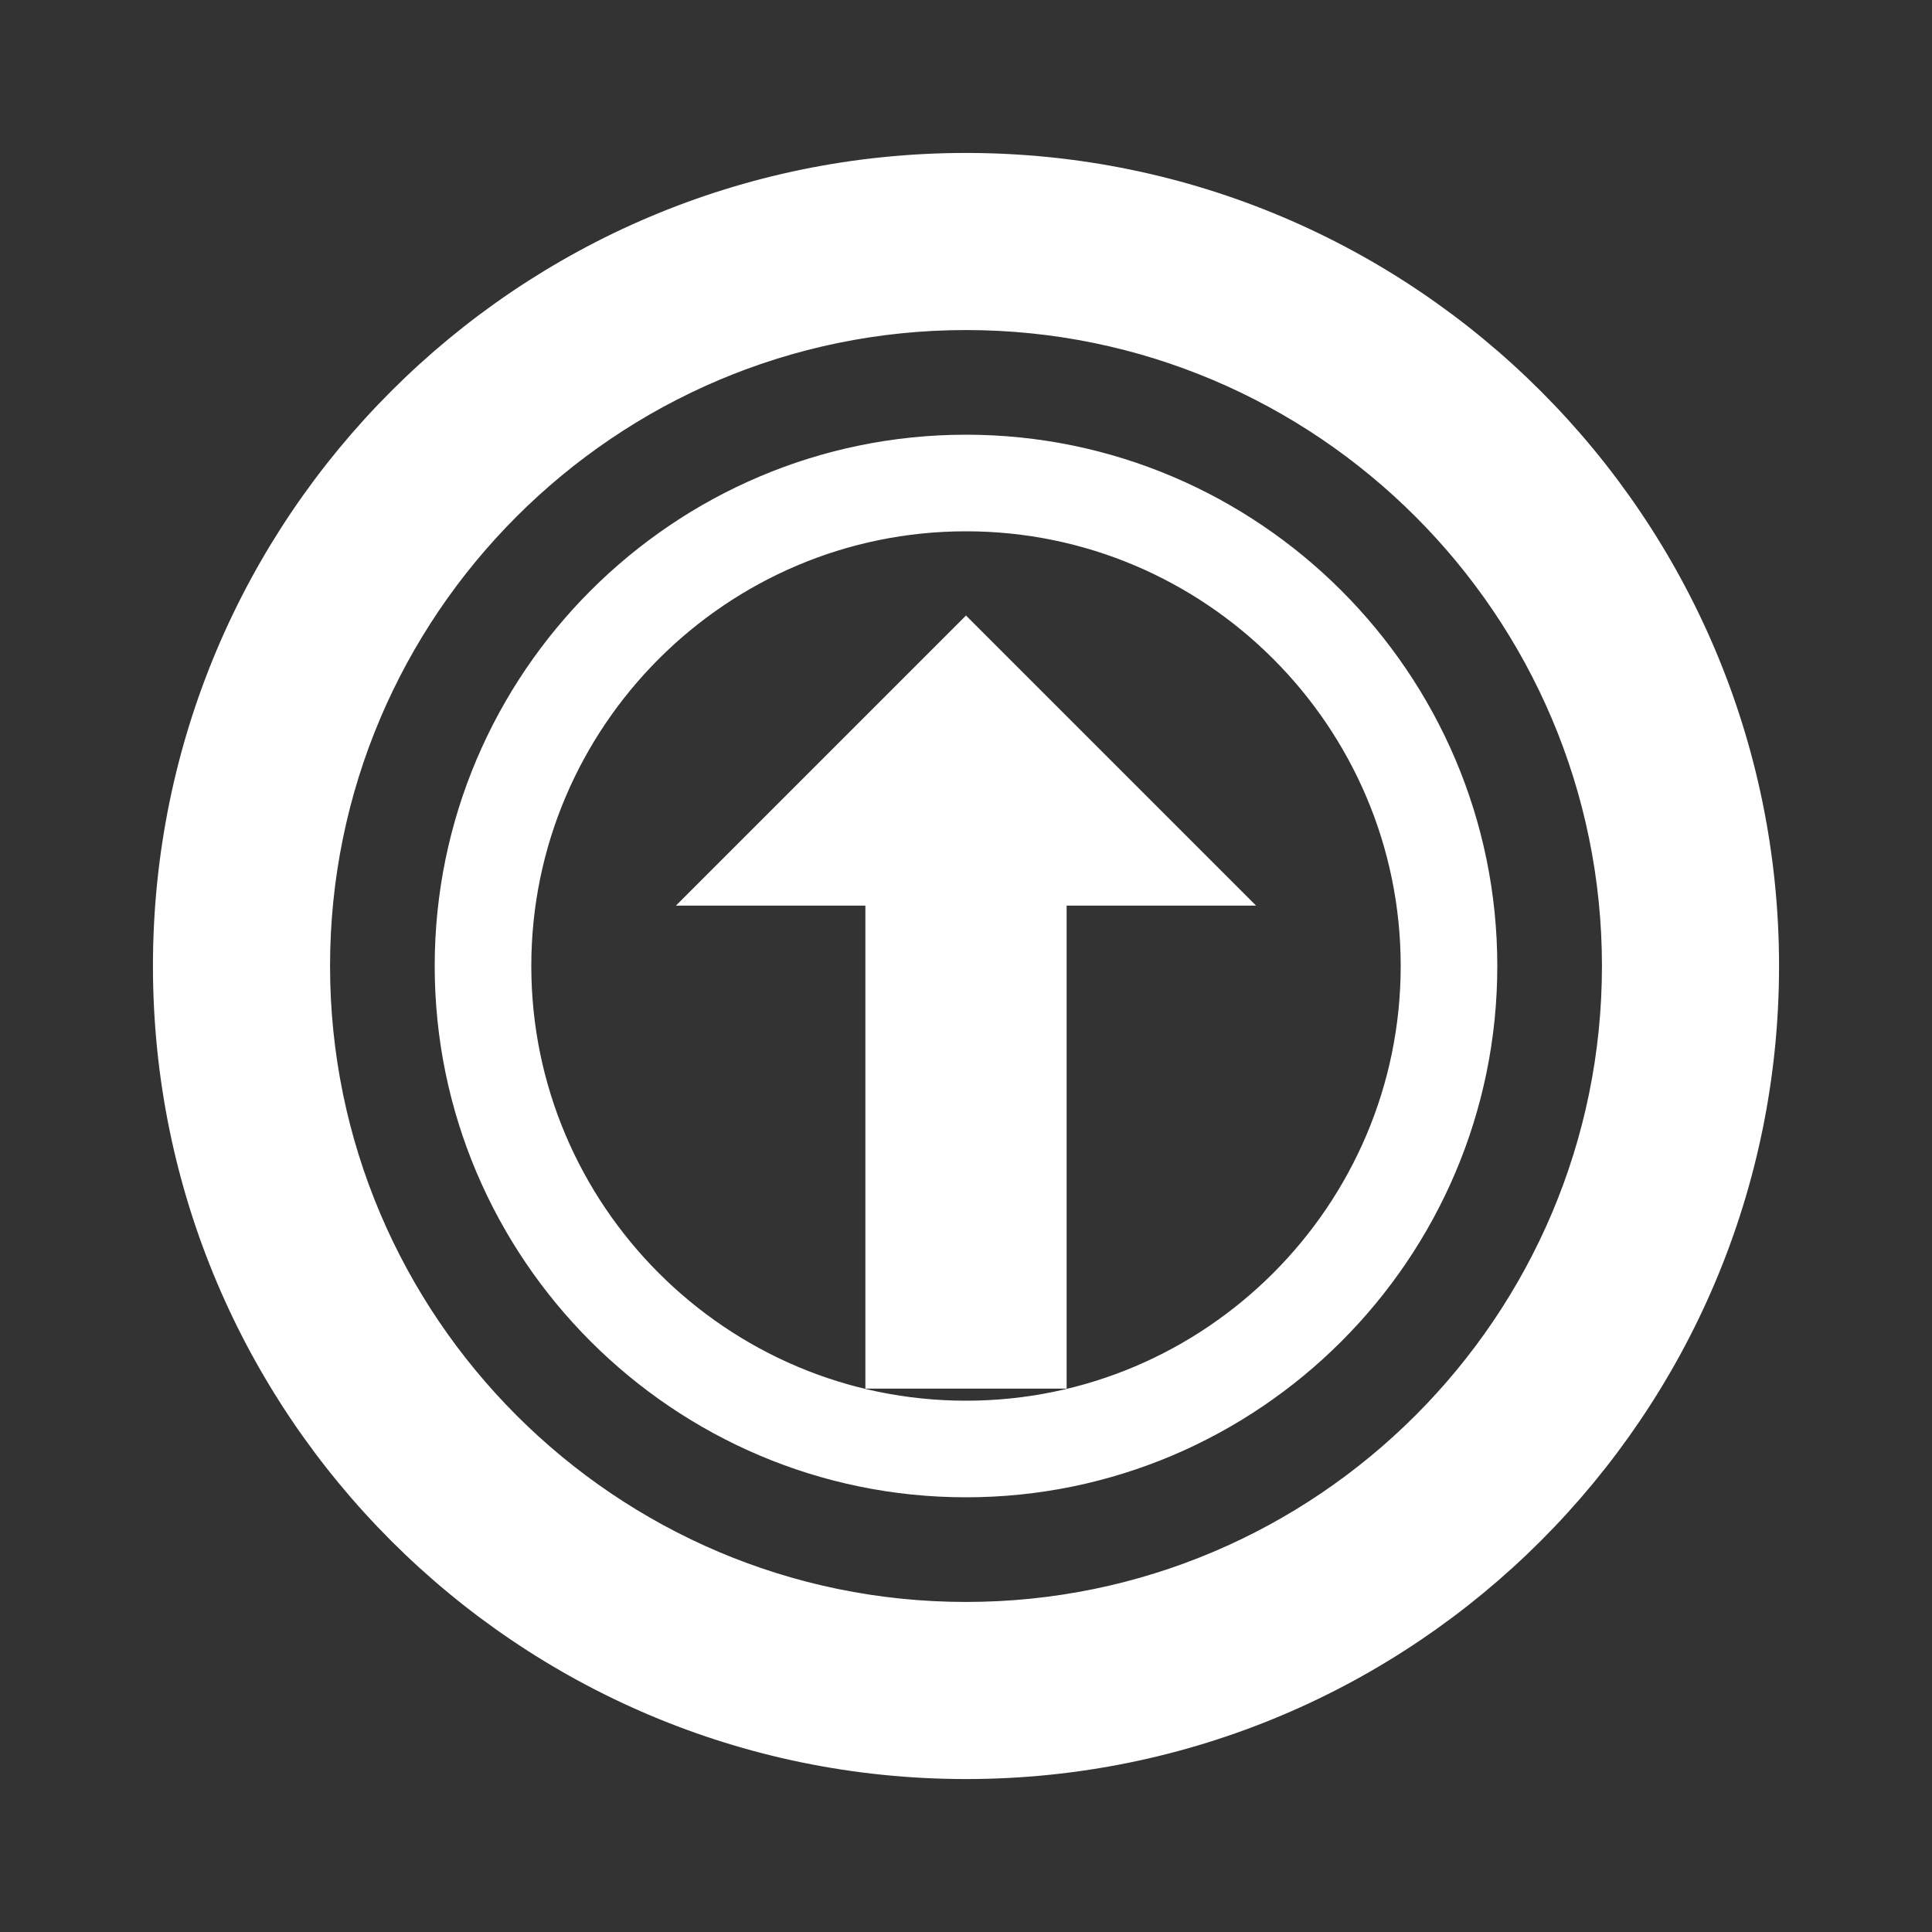 <svg xmlns="http://www.w3.org/2000/svg" viewBox="0 0 24 24">
  <rect x="0" y="0" width="24" height="24" fill="#333333" stroke="none"/>
  <path d="M12 2C6.48 2 2 6.48 2 12s4.48 10 10 10 10-4.48 10-10S17.52 2 12 2zm0 18c-4.41 0-8-3.59-8-8s3.59-8 8-8 8 3.59 8 8-3.59 8-8 8z" fill="#FFFFFF" stroke="#FFFFFF" stroke-width="0.2" />
  <path d="M13 17h-2v-6h-2l3-3 3 3h-2z" fill="#FFFFFF" stroke="#FFFFFF" stroke-width="0.5" />
  <path d="M12 18.5c-3.58 0-6.5-2.92-6.5-6.5S8.42 5.5 12 5.5s6.5 2.92 6.5 6.5-2.92 6.5-6.5 6.5zm0-12c-3.03 0-5.5 2.47-5.5 5.5s2.47 5.5 5.5 5.5 5.5-2.47 5.5-5.5-2.47-5.5-5.5-5.5z" fill="#FFFFFF" stroke="#FFFFFF" stroke-width="0.2" />
</svg> 